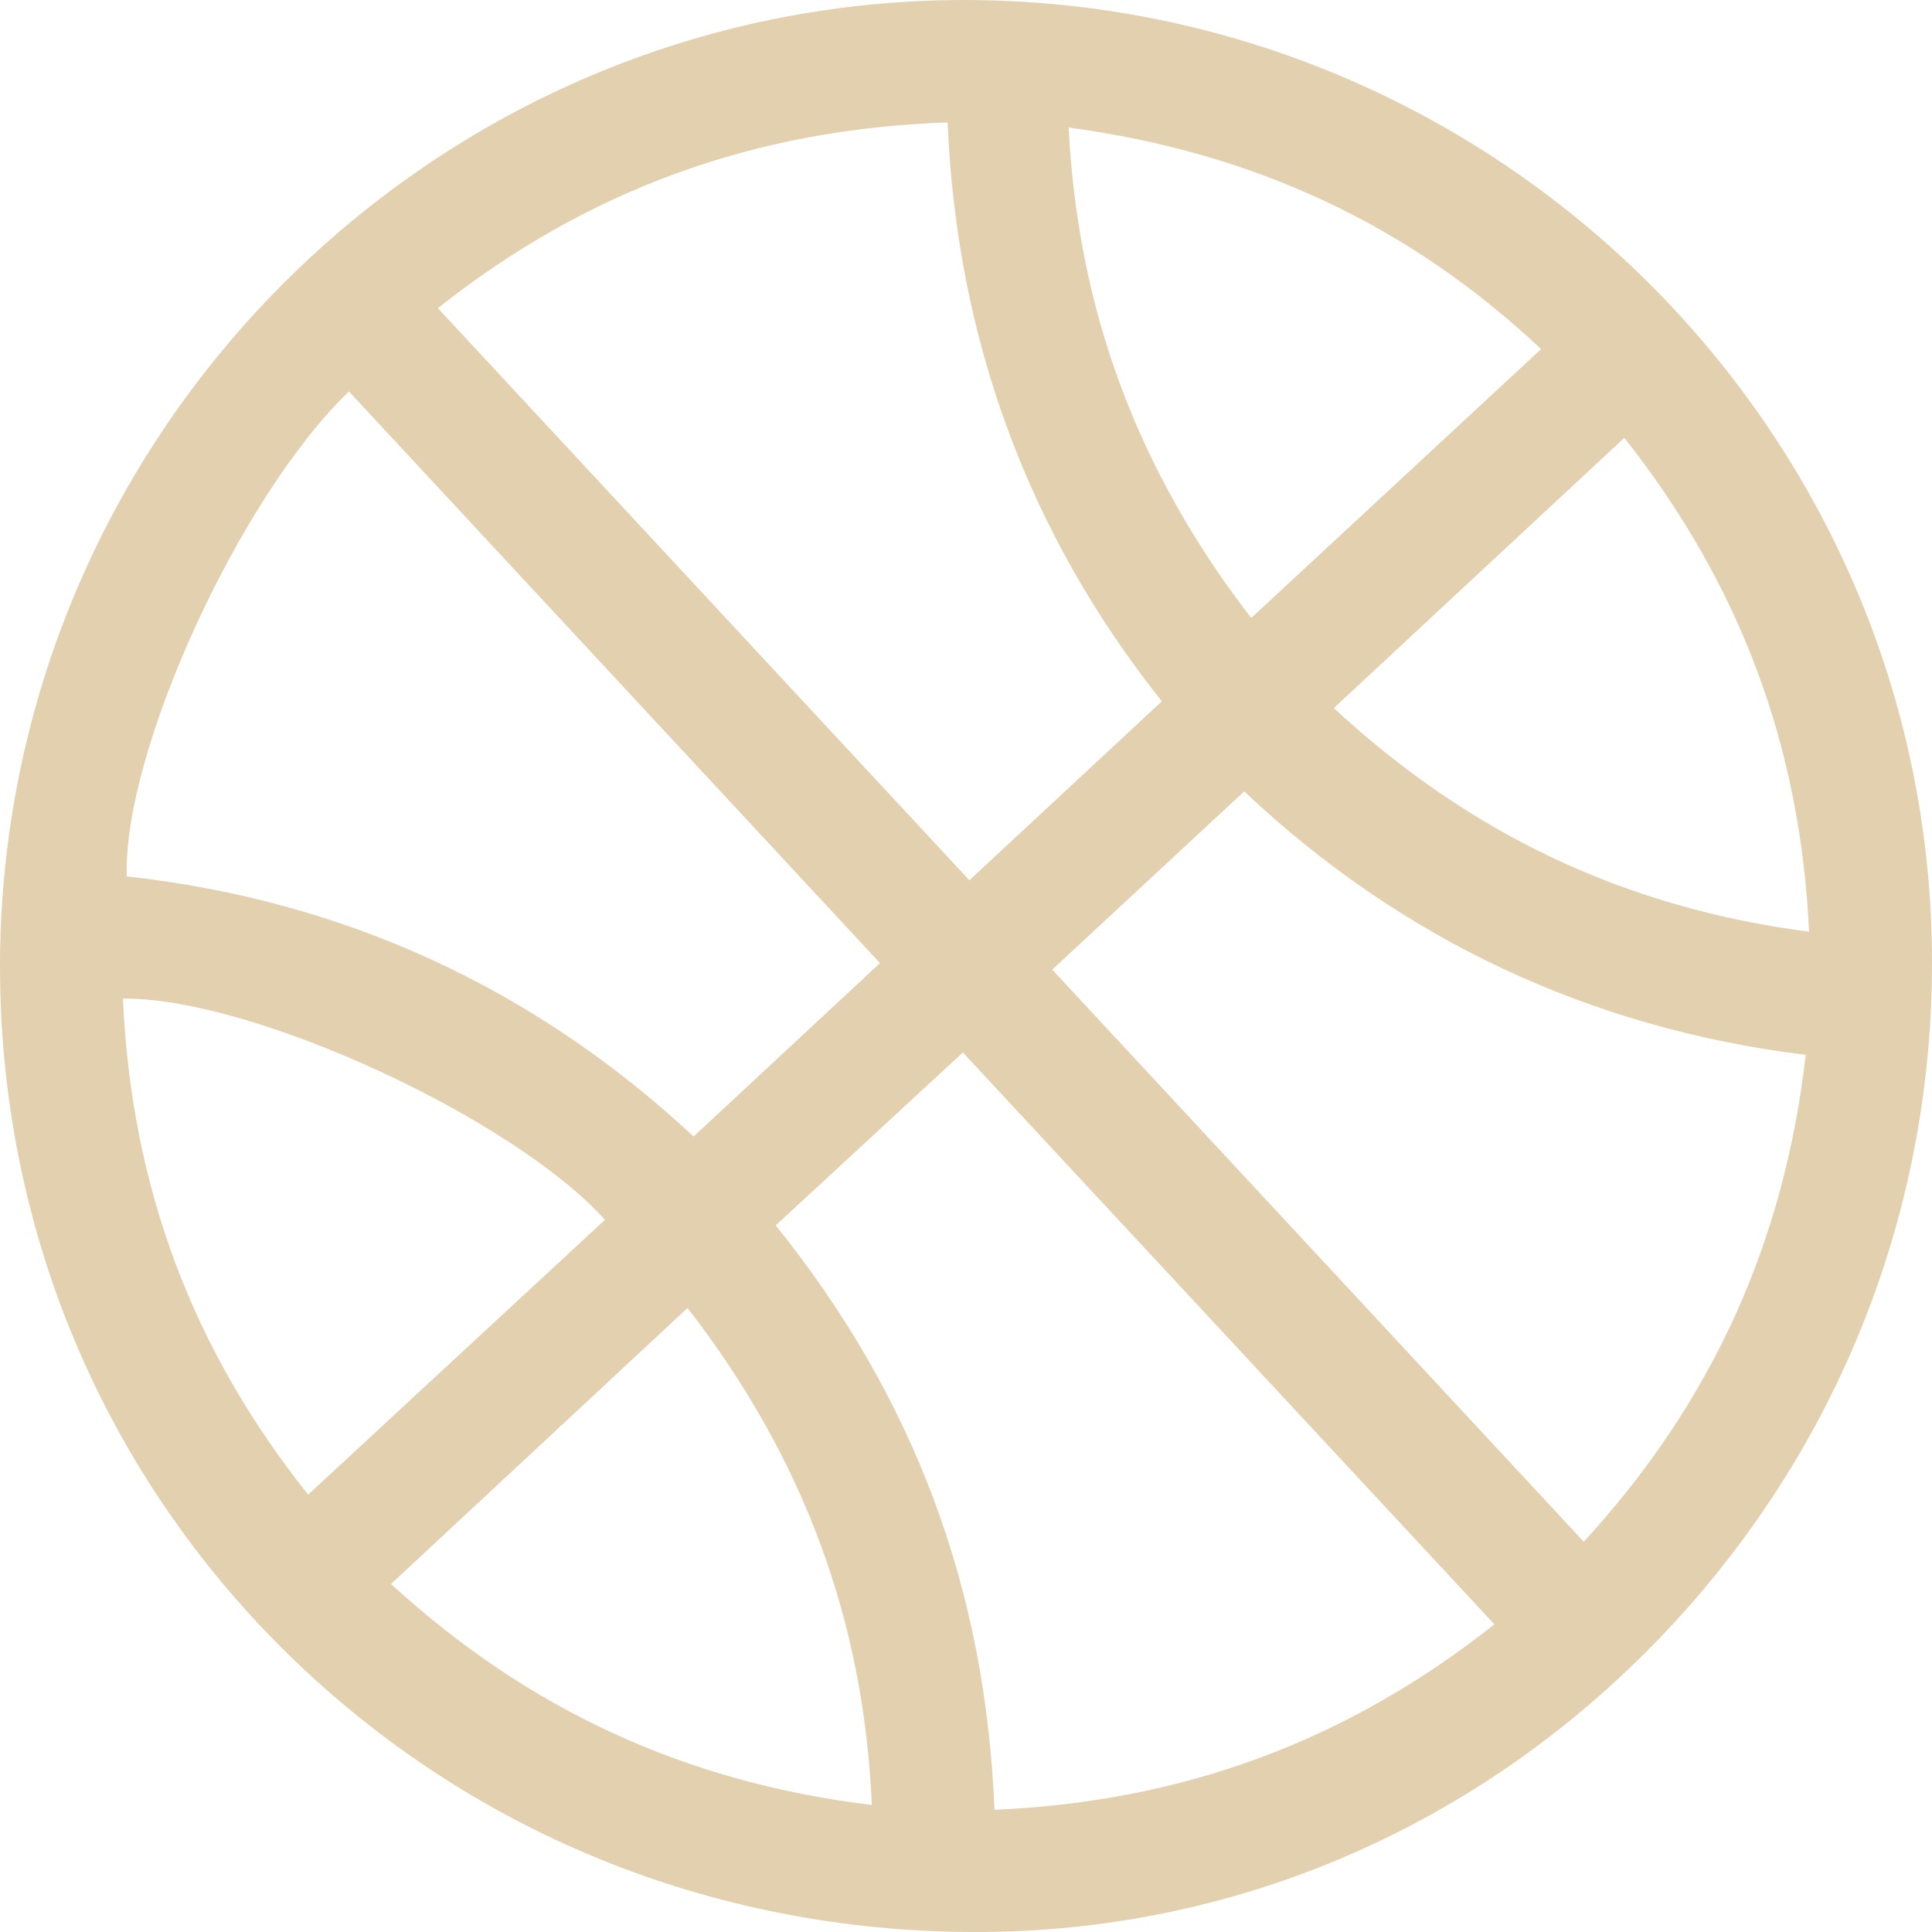 <?xml version="1.0" encoding="UTF-8"?>
<svg xmlns="http://www.w3.org/2000/svg" viewBox="0 0 80 80">
  <defs>
    <style>
      .cls-1 {
        fill: none;
      }

      .cls-1, .cls-2 {
        stroke-width: 0px;
      }

      .cls-2 {
        fill: #e2d0af;
      }
    </style>
  </defs>
  <g id="board">
    <rect class="cls-1" width="80" height="80"/>
    <rect class="cls-1" width="80" height="80"/>
  </g>
  <g id="sport_icon">
    <path class="cls-2" d="m39.9,0C17.92.03.02,17.98,0,40.01c0,10.67,4.12,20.67,11.62,28.18,7.62,7.62,17.84,11.81,28.78,11.81h.03c10.54,0,20.47-4.21,27.97-11.84,7.5-7.62,11.62-17.7,11.6-28.37C79.97,17.85,61.98,0,39.9,0Zm35.01,38.58c-7.57-.98-14.01-4.01-19.68-9.26l12.03-11.19c4.78,6.05,7.29,12.74,7.65,20.45Zm-11.09-24.13l-12.01,11.14c-4.71-6.1-7.18-12.75-7.56-20.31,7.7,1.04,14.1,4.04,19.56,9.17Zm-24.58-9.38c.37,8.98,3.35,17.04,8.87,23.97l-7.97,7.41L18.13,12.76c6.19-4.9,13.1-7.42,21.11-7.69Zm-24.79,11.14l21.99,23.67-7.72,7.18c-6.61-6.16-14.5-9.78-23.47-10.77-.17-5.14,4.68-15.75,9.2-20.08Zm-9.36,25.14h.1c5.35,0,16.07,4.95,19.86,9.16l-12.29,11.38c-4.81-6.03-7.32-12.75-7.67-20.54Zm11.1,24.24l12.28-11.43c4.81,6.21,7.3,12.95,7.63,20.58-7.68-.93-14.2-3.92-19.91-9.15Zm24.99,9.36c-.37-9.17-3.33-17.09-9.06-24.21l7.75-7.16,22.01,23.68c-6.1,4.83-12.87,7.34-20.7,7.68Zm24.4-11.11l-22.01-23.69,7.95-7.38c6.51,6.14,14.33,9.81,23.25,10.91-.89,7.8-3.9,14.4-9.19,20.16Z"/>
  </g>
</svg>